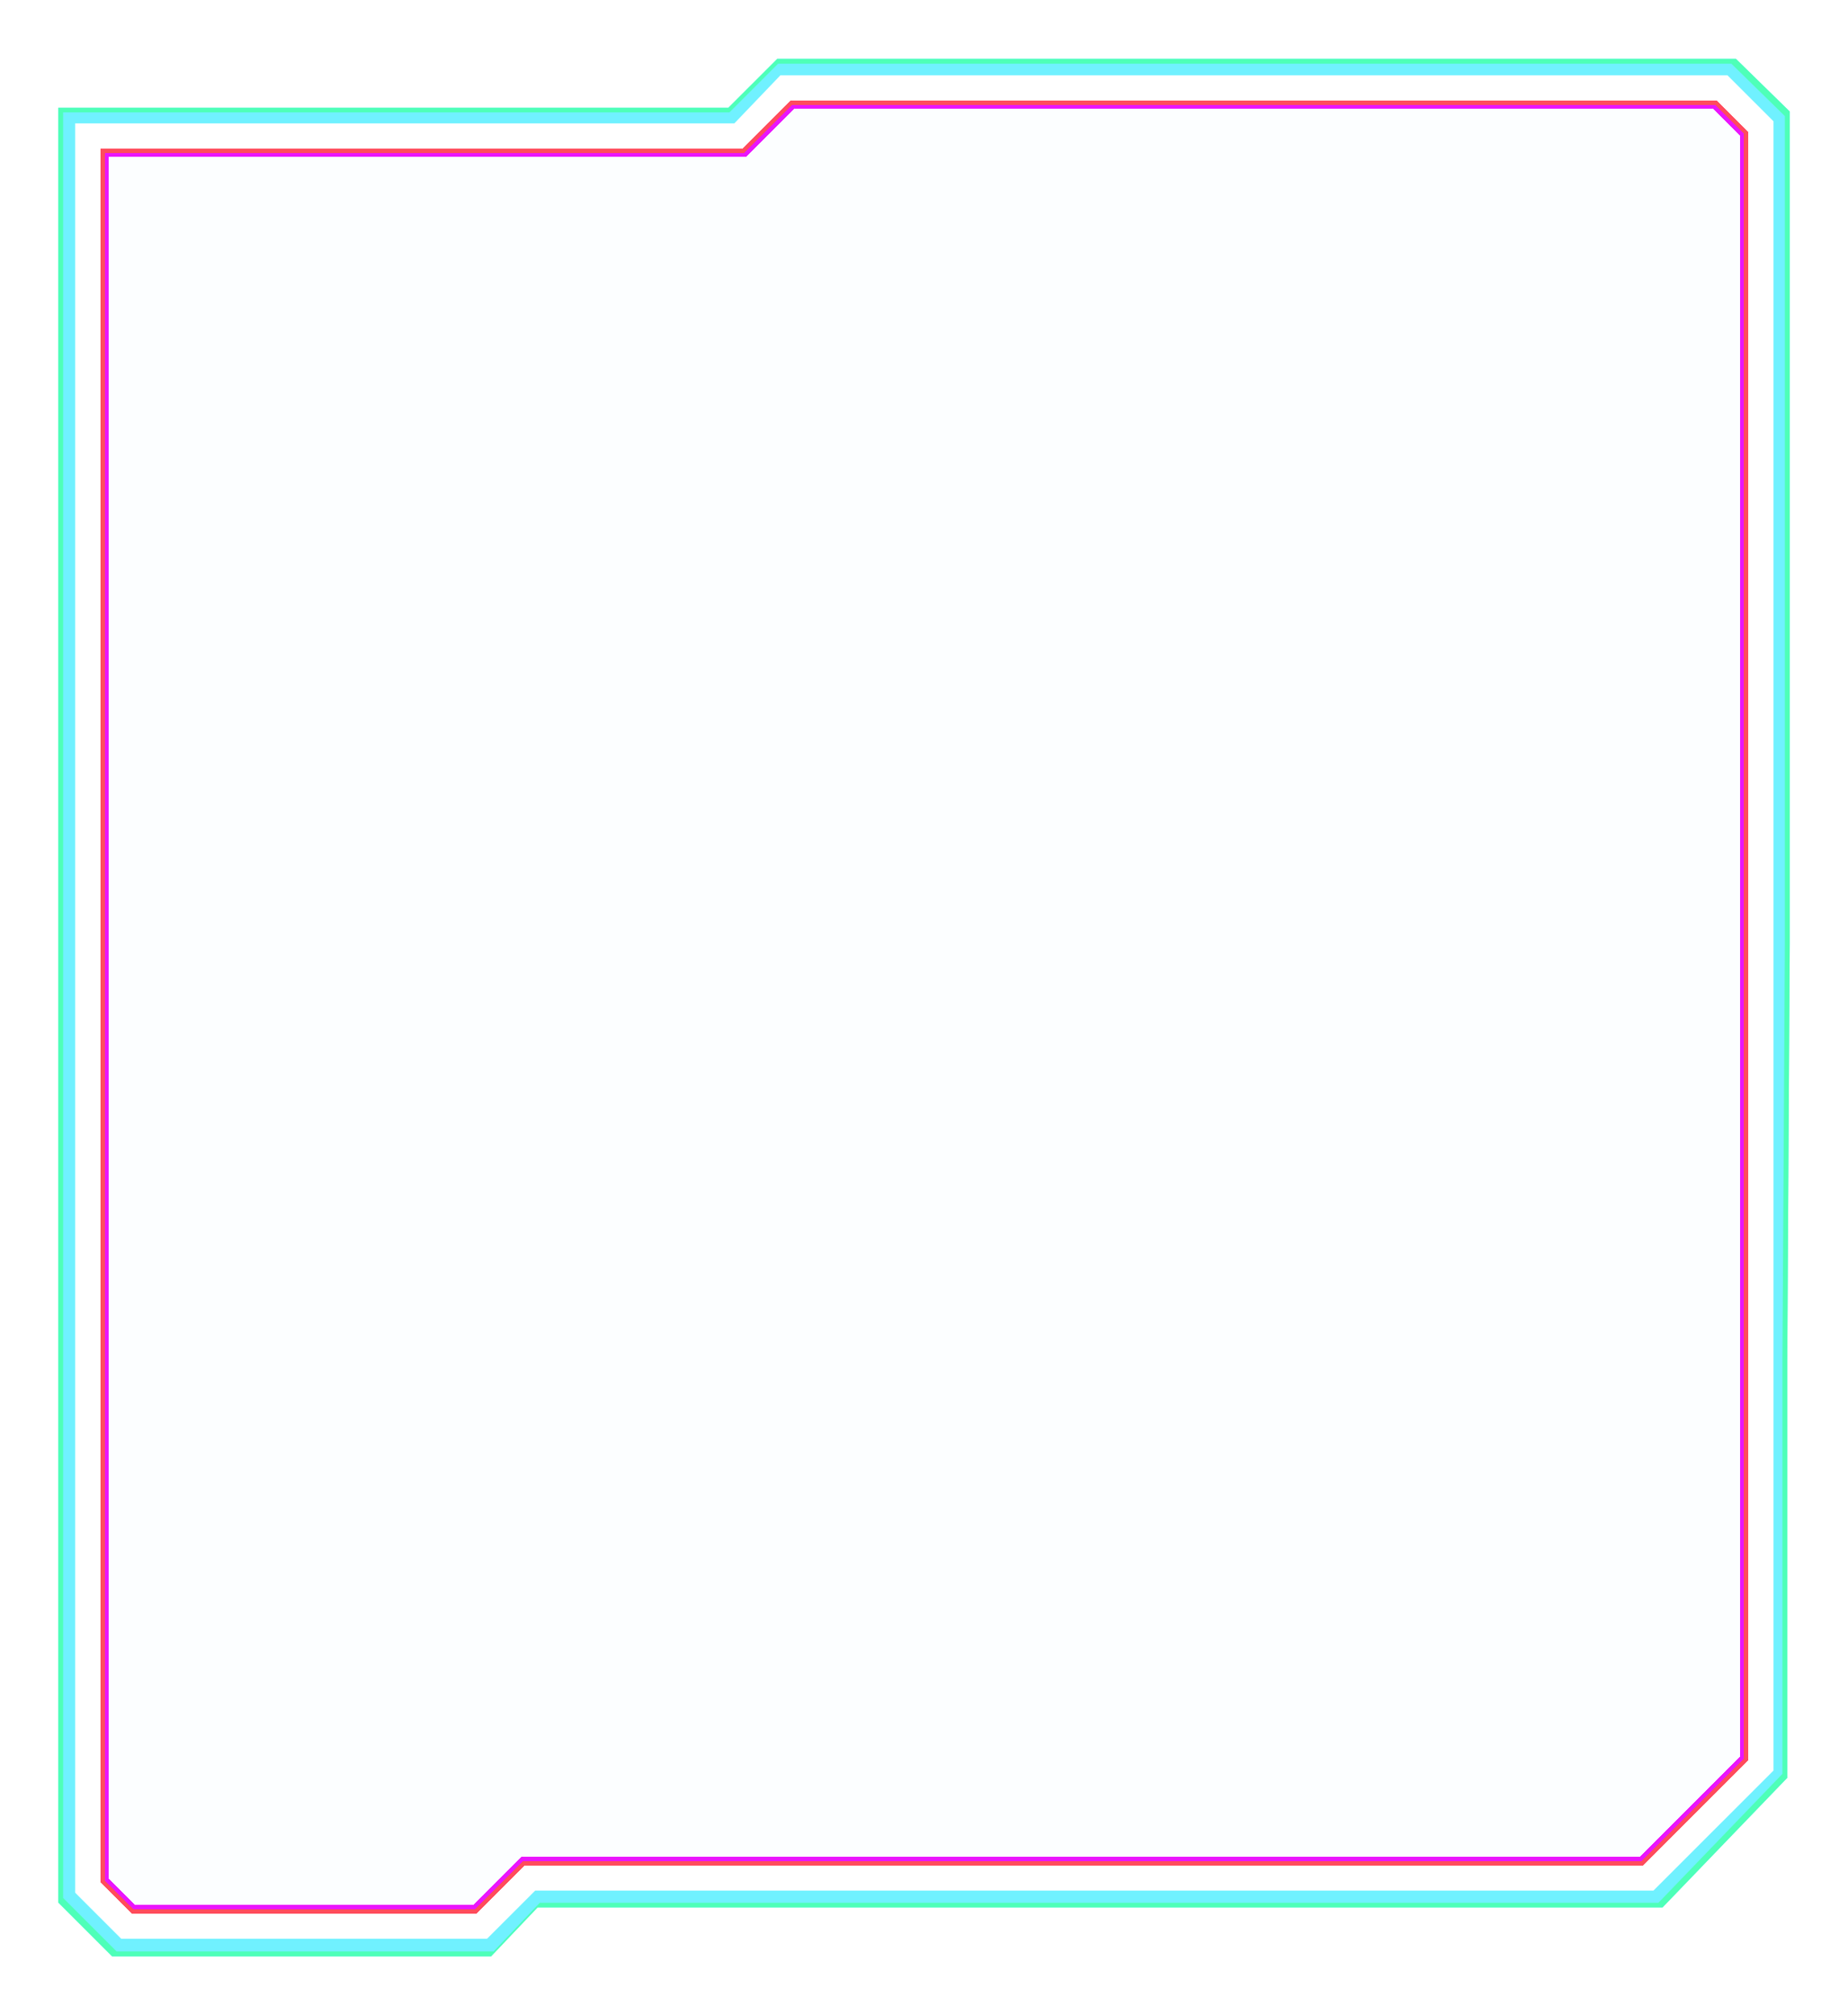 <svg width="444" height="484" viewBox="0 0 444 484" fill="none" xmlns="http://www.w3.org/2000/svg">
<g filter="url(#filter0_f_1333_3383)">
<path d="M118 469.865H26.927L14 456.945V25.881H174.994L186.746 14.135H417.073L430 26.78V226.731L429.412 326.83V426.994L399.446 458.12H129.164L118 469.865ZM28.036 466.801H116.421L128.059 455.174H398.245L427.252 426.194V28.04L416.121 16.92H187.314L176.169 28.547H16.905V455.68L28.036 466.801Z" fill="#70F1FF"/>
<path d="M118 469.865H26.927L14 456.945V25.881H174.994L186.746 14.135H417.073L430 26.78V226.731L429.412 326.83V426.994L399.446 458.12H129.164L118 469.865ZM28.036 466.801H116.421L128.059 455.174H398.245L427.252 426.194V28.04L416.121 16.92H187.314L176.169 28.547H16.905V455.68L28.036 466.801Z" fill="#4EFFB8"/>
</g>
<g filter="url(#filter1_dd_1333_3383)">
<path d="M118.584 468.697H28.023L15.169 455.843V26.989H175.258L186.944 15.303H415.978L428.832 27.884V226.809L428.247 326.395V426.045L398.449 457.011H129.685L118.584 468.697ZM29.126 465.648H117.014L128.586 454.081H397.255L426.099 425.25V29.138L415.031 18.074H187.509L176.427 29.641H18.057V454.584L29.126 465.648Z" fill="#70F1FF"/>
</g>
<g filter="url(#filter2_d_1333_3383)">
<path d="M31.645 459.569L24.139 452.066V35.72H178.456L190.028 24.153H412.511L420.017 31.656V422.714L394.718 448.002H126.067L114.494 459.569H31.645Z" fill="#BCEDFF" fill-opacity="0.05" shape-rendering="crispEdges"/>
<path d="M25.139 36.72H178.456H178.87L179.162 36.427L190.442 25.153H412.097L419.017 32.07V422.3L394.304 447.002H126.067H125.653L125.36 447.295L114.08 458.569H32.059L25.139 451.652V36.72Z" stroke="#EA15FD" stroke-width="2" shape-rendering="crispEdges"/>
</g>
<g filter="url(#filter3_d_1333_3383)">
<path d="M24.639 36.22H178.456H178.663L178.809 36.074L190.235 24.653H412.304L419.517 31.863V422.507L394.511 447.502H126.067H125.86L125.713 447.648L114.287 459.069H31.852L24.639 451.859V36.22Z" stroke="#FF0017" shape-rendering="crispEdges"/>
<path d="M24.639 36.22H178.456H178.663L178.809 36.074L190.235 24.653H412.304L419.517 31.863V422.507L394.511 447.502H126.067H125.86L125.713 447.648L114.287 459.069H31.852L24.639 451.859V36.22Z" stroke="white" stroke-opacity="0.3" shape-rendering="crispEdges"/>
</g>
<defs>
<filter id="filter0_f_1333_3383" x="11" y="11.135" width="422" height="461.73" filterUnits="userSpaceOnUse" color-interpolation-filters="sRGB">
<feFlood flood-opacity="0" result="BackgroundImageFix"/>
<feBlend mode="normal" in="SourceGraphic" in2="BackgroundImageFix" result="shape"/>
<feGaussianBlur stdDeviation="1.5" result="effect1_foregroundBlur_1333_3383"/>
</filter>
<filter id="filter1_dd_1333_3383" x="0.169" y="0.303" width="443.663" height="483.393" filterUnits="userSpaceOnUse" color-interpolation-filters="sRGB">
<feFlood flood-opacity="0" result="BackgroundImageFix"/>
<feColorMatrix in="SourceAlpha" type="matrix" values="0 0 0 0 0 0 0 0 0 0 0 0 0 0 0 0 0 0 127 0" result="hardAlpha"/>
<feOffset/>
<feGaussianBlur stdDeviation="7.5"/>
<feComposite in2="hardAlpha" operator="out"/>
<feColorMatrix type="matrix" values="0 0 0 0 0 0 0 0 0 1 0 0 0 0 1 0 0 0 1 0"/>
<feBlend mode="normal" in2="BackgroundImageFix" result="effect1_dropShadow_1333_3383"/>
<feColorMatrix in="SourceAlpha" type="matrix" values="0 0 0 0 0 0 0 0 0 0 0 0 0 0 0 0 0 0 127 0" result="hardAlpha"/>
<feOffset/>
<feGaussianBlur stdDeviation="5"/>
<feComposite in2="hardAlpha" operator="out"/>
<feColorMatrix type="matrix" values="0 0 0 0 0.439 0 0 0 0 0.945 0 0 0 0 1 0 0 0 1 0"/>
<feBlend mode="normal" in2="effect1_dropShadow_1333_3383" result="effect2_dropShadow_1333_3383"/>
<feBlend mode="normal" in="SourceGraphic" in2="effect2_dropShadow_1333_3383" result="shape"/>
</filter>
<filter id="filter2_d_1333_3383" x="16.139" y="16.153" width="411.879" height="451.416" filterUnits="userSpaceOnUse" color-interpolation-filters="sRGB">
<feFlood flood-opacity="0" result="BackgroundImageFix"/>
<feColorMatrix in="SourceAlpha" type="matrix" values="0 0 0 0 0 0 0 0 0 0 0 0 0 0 0 0 0 0 127 0" result="hardAlpha"/>
<feOffset/>
<feGaussianBlur stdDeviation="4"/>
<feComposite in2="hardAlpha" operator="out"/>
<feColorMatrix type="matrix" values="0 0 0 0 0.918 0 0 0 0 0.082 0 0 0 0 0.992 0 0 0 1 0"/>
<feBlend mode="normal" in2="BackgroundImageFix" result="effect1_dropShadow_1333_3383"/>
<feBlend mode="normal" in="SourceGraphic" in2="effect1_dropShadow_1333_3383" result="shape"/>
</filter>
<filter id="filter3_d_1333_3383" x="16.139" y="16.153" width="411.879" height="451.416" filterUnits="userSpaceOnUse" color-interpolation-filters="sRGB">
<feFlood flood-opacity="0" result="BackgroundImageFix"/>
<feColorMatrix in="SourceAlpha" type="matrix" values="0 0 0 0 0 0 0 0 0 0 0 0 0 0 0 0 0 0 127 0" result="hardAlpha"/>
<feOffset/>
<feGaussianBlur stdDeviation="4"/>
<feComposite in2="hardAlpha" operator="out"/>
<feColorMatrix type="matrix" values="0 0 0 0 0.918 0 0 0 0 0.082 0 0 0 0 0.992 0 0 0 1 0"/>
<feBlend mode="normal" in2="BackgroundImageFix" result="effect1_dropShadow_1333_3383"/>
<feBlend mode="normal" in="SourceGraphic" in2="effect1_dropShadow_1333_3383" result="shape"/>
</filter>
</defs>
</svg>
